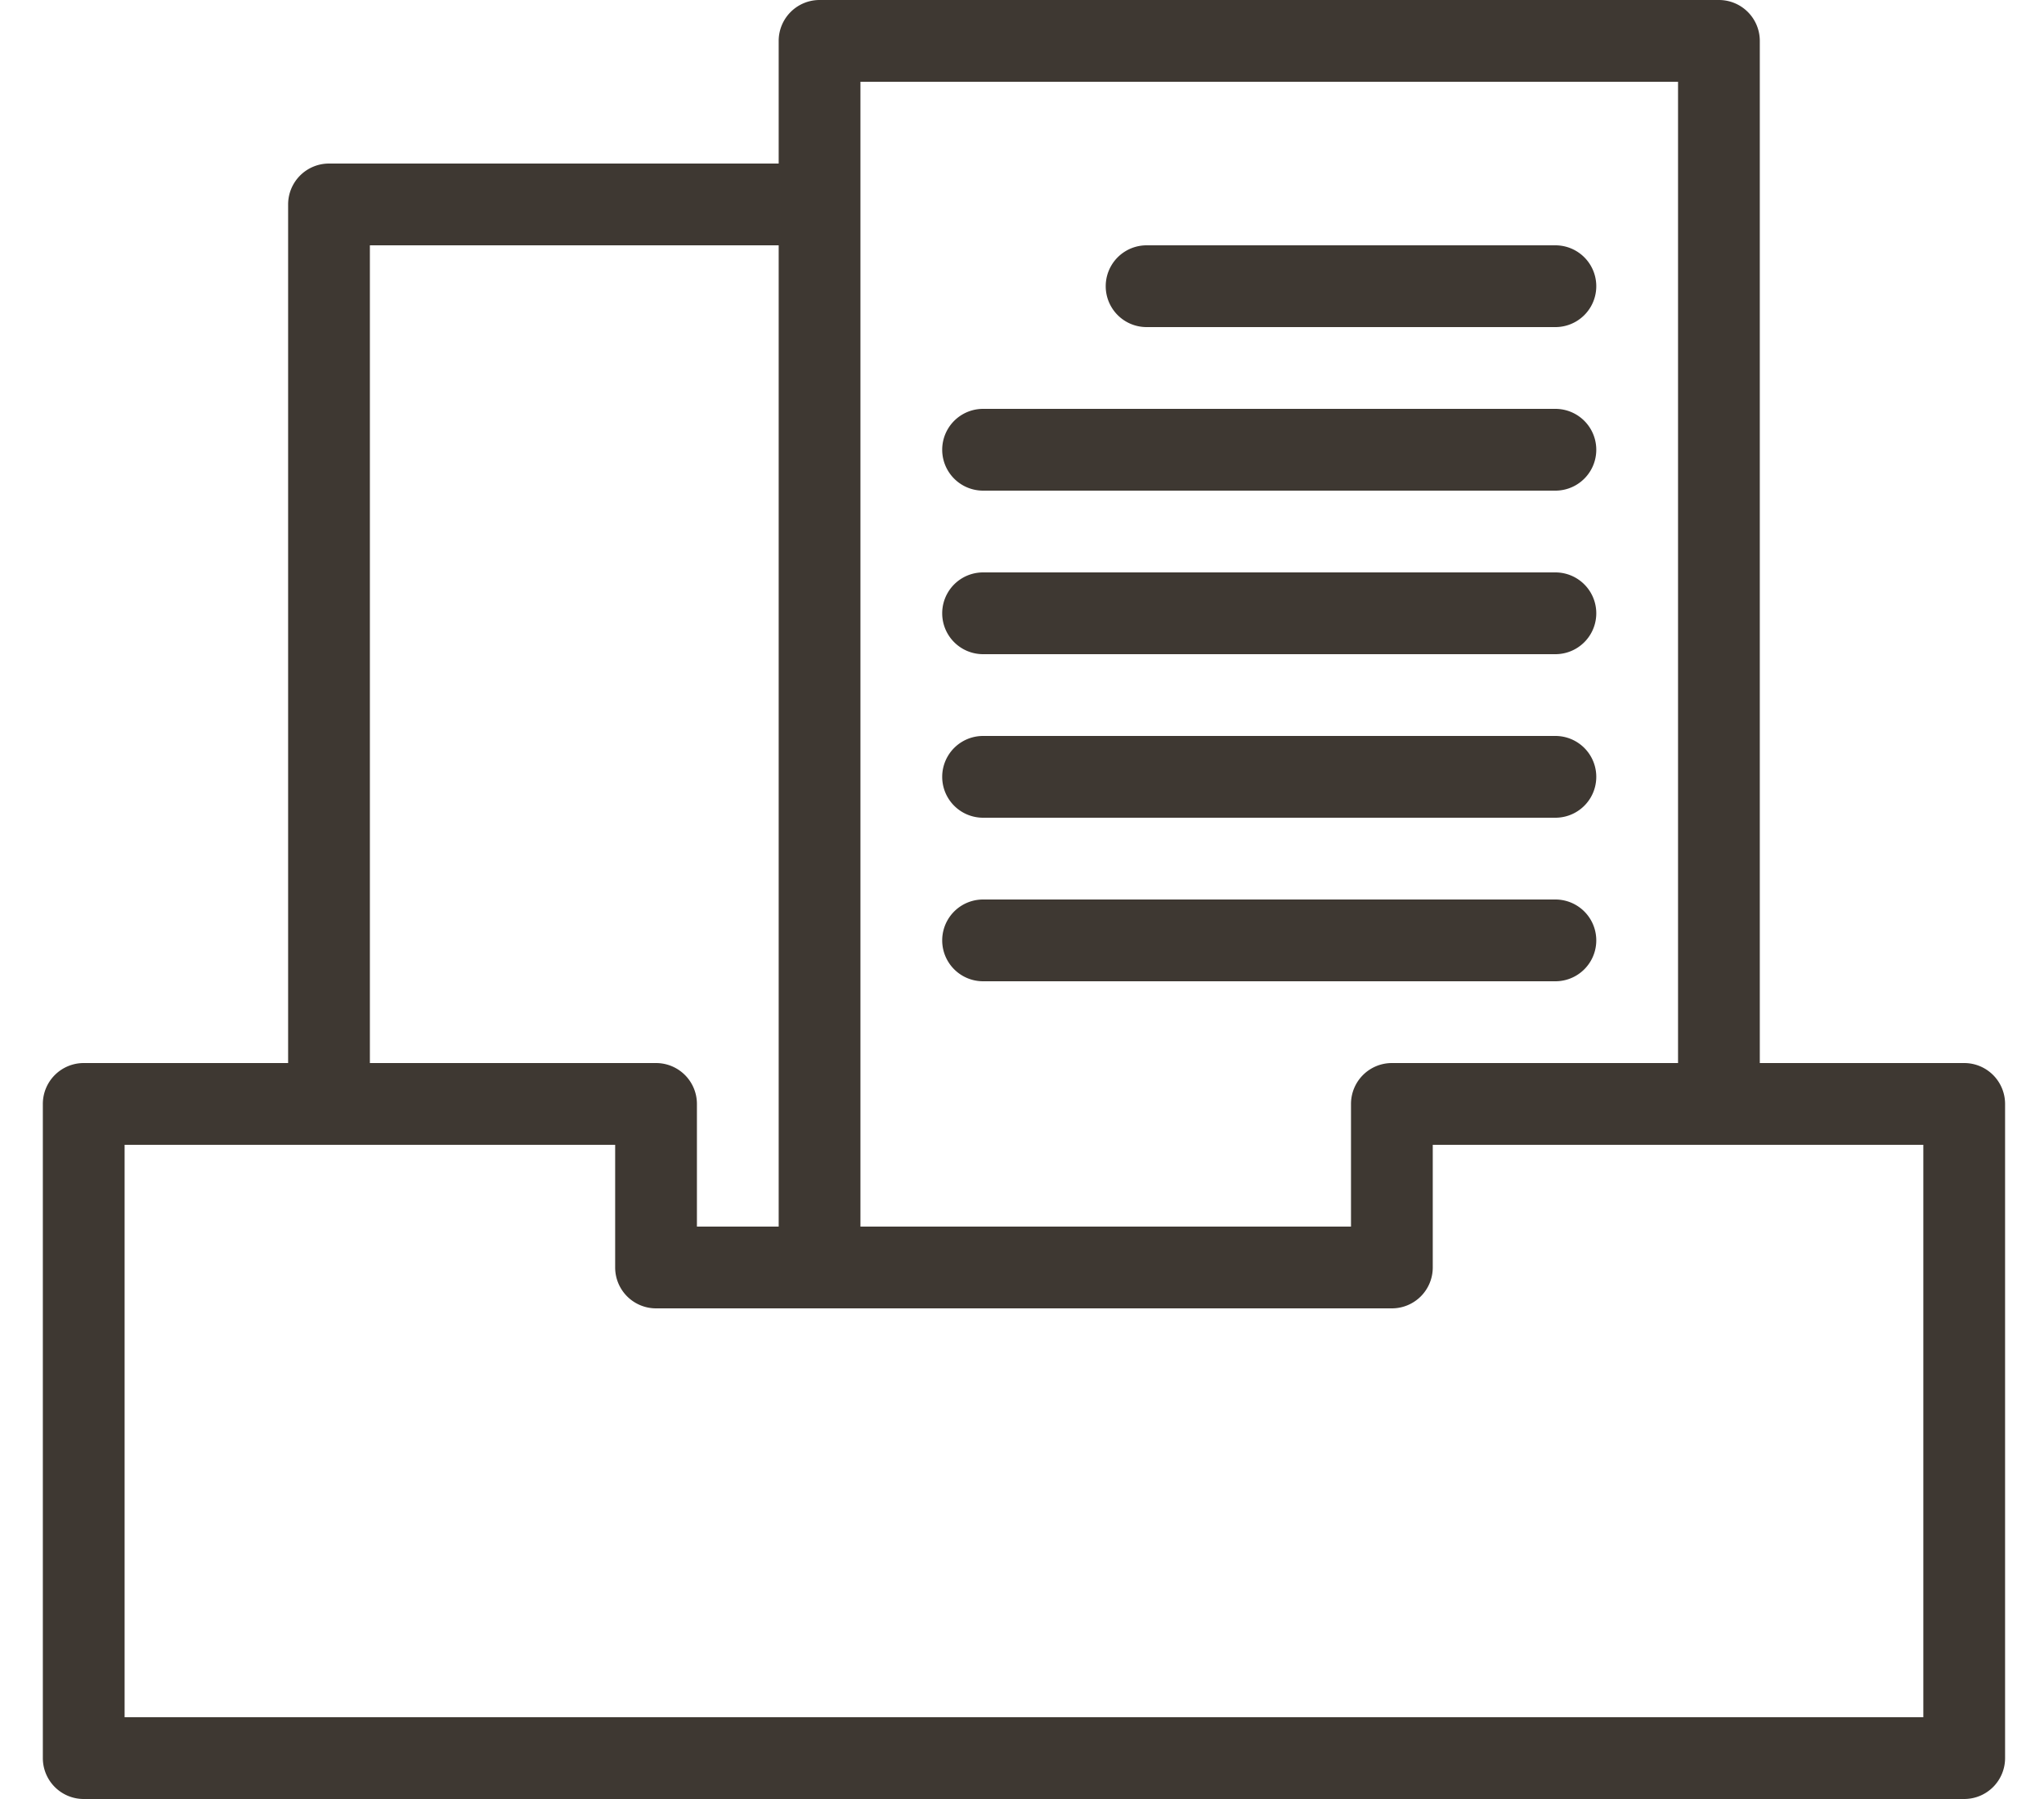 <svg xmlns="http://www.w3.org/2000/svg" width="25" height="22"><title></title><path fill="#3E3832" fill-rule="evenodd" d="M24.024 13a.5.5 0 01.5.5v8a.5.5 0 01-.5.5h-23a.5.5 0 01-.5-.5v-8a.5.5 0 01.5-.5h2.5V2.5a.5.5 0 01.5-.5h5.5V.5a.5.5 0 01.5-.5h11a.5.5 0 01.5.5V13h2.5zm-13.5-12v14h6v-1.5a.5.5 0 01.5-.5h3.5V1h-10zm-6 2v10h3.5a.5.5 0 01.5.5V15h1V3h-5zm19 18v-7h-6v1.5a.5.5 0 01-.5.5h-9a.5.5 0 01-.5-.5V14h-6v7h22zm-9.5-17a.5.5 0 010-1h5a.5.5 0 010 1h-5zm-2 2a.5.5 0 010-1h7a.5.5 0 010 1h-7zm0 2a.5.5 0 010-1h7a.5.5 0 010 1h-7zm0 2a.5.5 0 010-1h7a.5.5 0 010 1h-7zm0 2a.5.5 0 010-1h7a.5.5 0 010 1h-7z"/></svg>